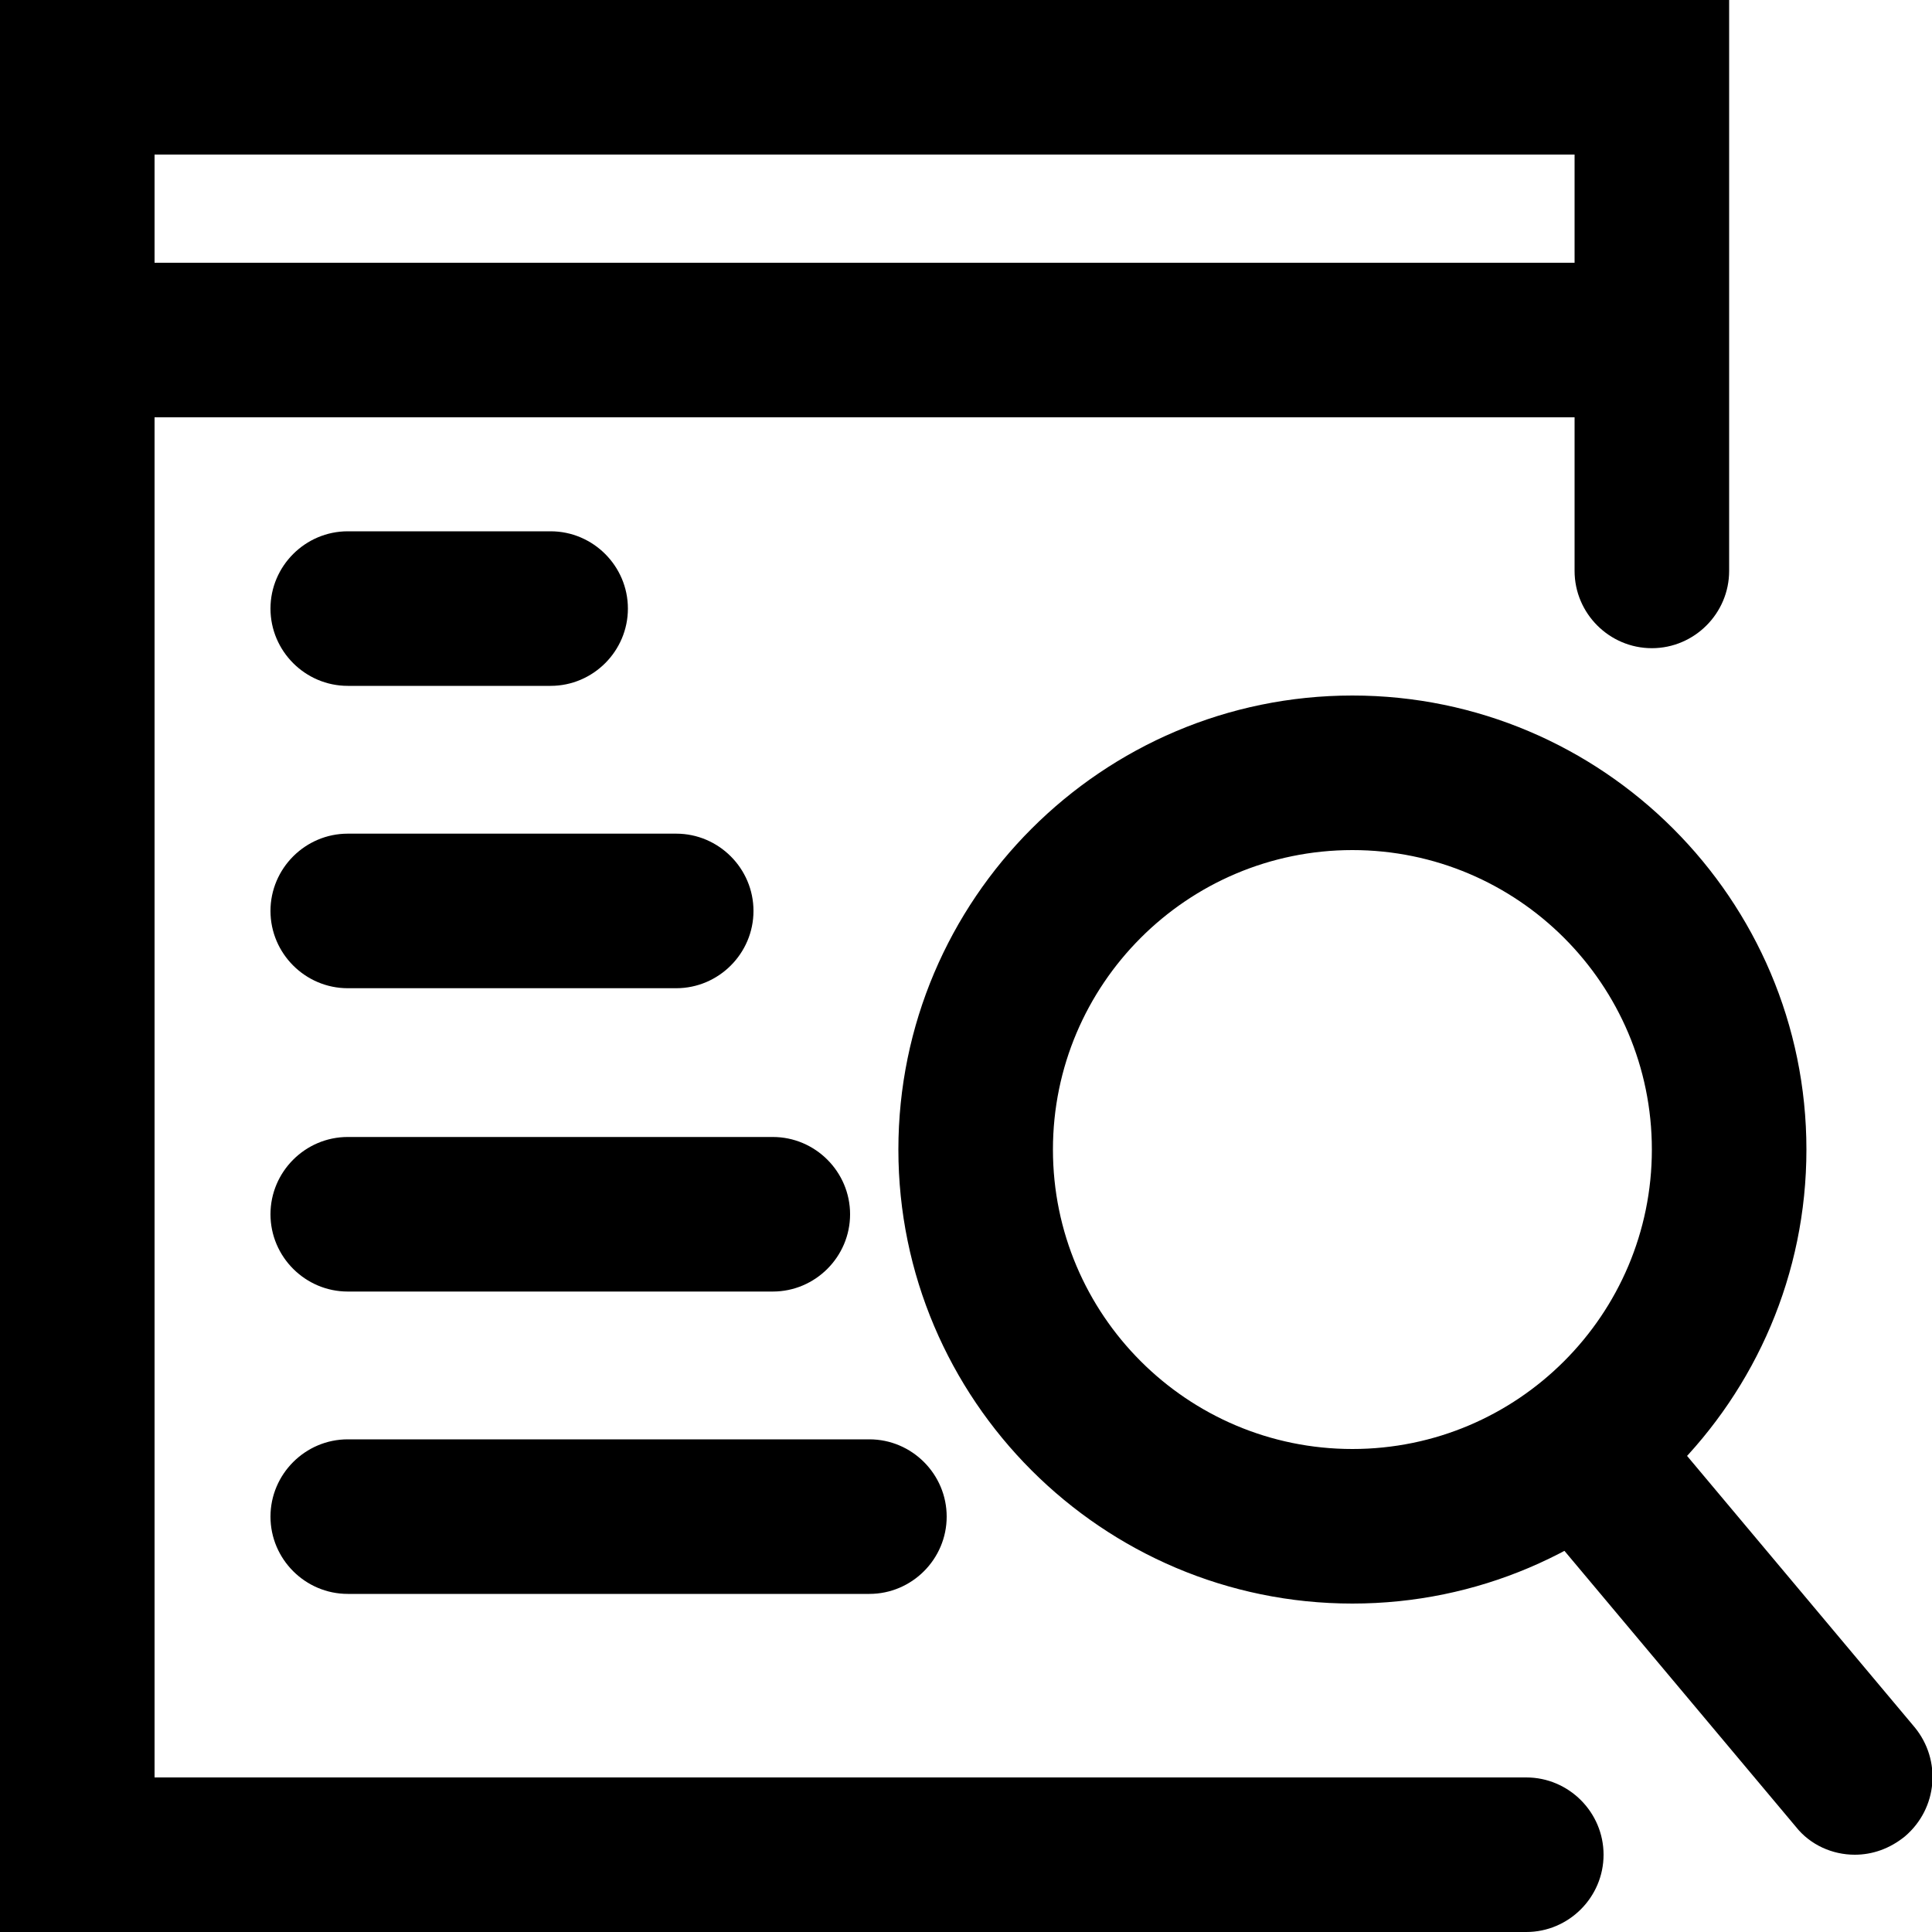 <?xml version="1.0" standalone="no"?><!DOCTYPE svg PUBLIC "-//W3C//DTD SVG 1.1//EN" "http://www.w3.org/Graphics/SVG/1.1/DTD/svg11.dtd"><svg t="1629279075113" class="icon" viewBox="0 0 1024 1024" version="1.1" xmlns="http://www.w3.org/2000/svg" p-id="3084" xmlns:xlink="http://www.w3.org/1999/xlink" width="128" height="128"><defs><style type="text/css"></style></defs><path d="M808.96 1024H0V0h916.48v302.592c0 22.528-18.432 40.96-40.96 40.96s-40.96-18.432-40.96-40.96V81.92H81.92v860.16h727.04c22.528 0 40.96 18.432 40.96 40.96s-18.432 40.96-40.96 40.96z" p-id="3085"></path><path d="M844.8 221.184H40.96c-22.528 0-40.96-18.432-40.96-40.96s18.432-40.96 40.96-40.96h803.84c22.528 0 40.96 18.432 40.96 40.96s-18.432 40.96-40.96 40.96zM291.84 363.52H184.32c-22.528 0-40.96-18.432-40.96-40.96s18.432-40.96 40.96-40.96h107.52c22.528 0 40.96 18.432 40.96 40.96s-18.432 40.96-40.96 40.96zM358.4 523.776H184.32c-22.528 0-40.96-18.432-40.96-40.96s18.432-40.96 40.96-40.96h174.08c22.528 0 40.96 18.432 40.96 40.96s-18.432 40.96-40.96 40.96zM409.6 684.544H184.32c-22.528 0-40.96-18.432-40.96-40.96s18.432-40.96 40.96-40.96h225.28c22.528 0 40.96 18.432 40.96 40.96s-18.432 40.96-40.96 40.96zM460.8 844.8H184.32c-22.528 0-40.96-18.432-40.96-40.96s18.432-40.96 40.96-40.96h276.48c22.528 0 40.96 18.432 40.96 40.96s-18.432 40.96-40.96 40.96zM716.8 849.92c-132.608 0-240.64-108.032-240.64-240.64s108.032-240.64 240.64-240.64 240.64 108.032 240.64 240.64-108.032 240.64-240.64 240.64z m0-399.36c-87.552 0-158.72 71.168-158.72 158.72s71.168 158.72 158.72 158.72 158.72-71.168 158.72-158.72-71.168-158.72-158.72-158.72z" p-id="3086"></path><path d="M983.04 983.04c-11.776 0-23.552-5.12-31.232-14.848l-133.12-158.72c-14.336-17.408-12.288-43.008 5.12-57.856 17.408-14.336 43.008-12.288 57.856 5.12l133.12 158.72c14.336 17.408 12.288 43.008-5.12 57.856-8.192 6.656-17.408 9.728-26.624 9.728z" p-id="3087"></path></svg>